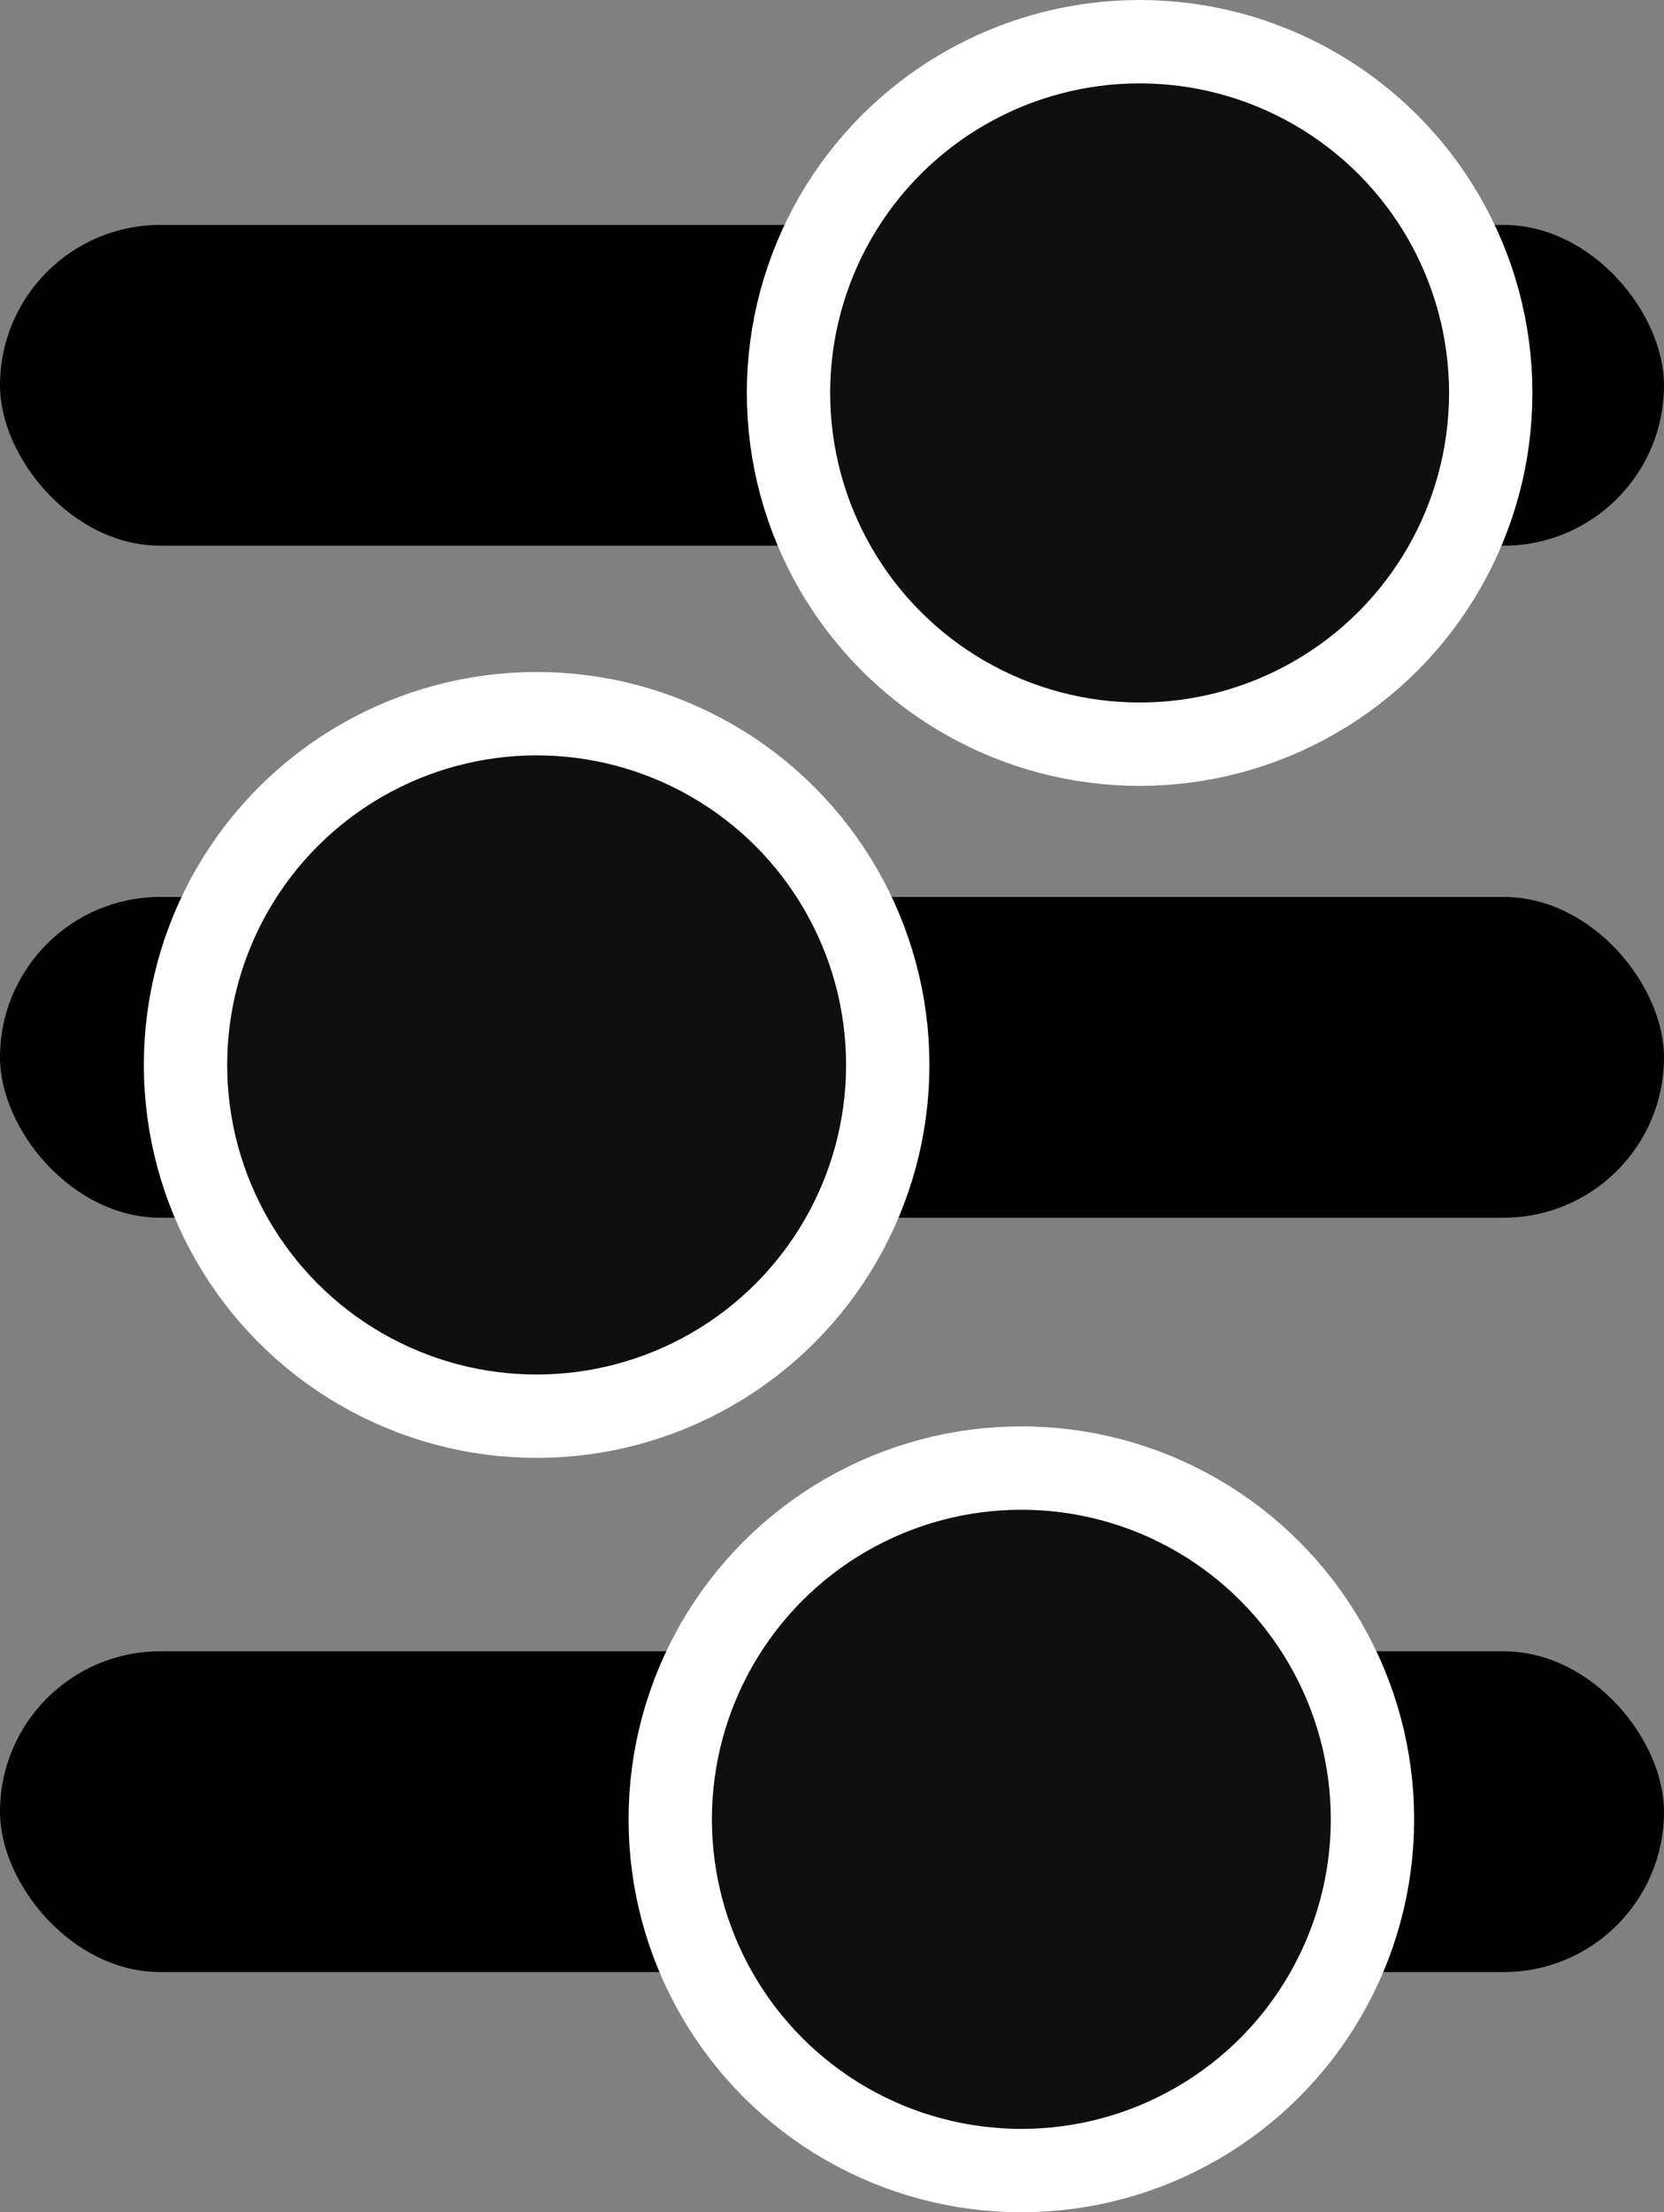 <svg xmlns="http://www.w3.org/2000/svg" width="19.966" height="26.534" viewBox="0 0 19.966 26.534">
  <rect x="0" y="0" width="19.966" height="26.534" fill="#808080" stroke="none"/>
  <g id="preferences" transform="translate(0 0.5)">
    <g id="Group_336" data-name="Group 336">
      <rect id="Rectangle_83" data-name="Rectangle 83" width="19.966" height="3.847" rx="1.923" transform="translate(0 2.198)"/>
      <circle id="Ellipse_54" data-name="Ellipse 54" cx="4.213" cy="4.213" r="4.213" transform="translate(9.461)" fill="#0f0f0f" stroke="#fff" stroke-miterlimit="10" stroke-width="1"/>
    </g>
    <g id="Group_337" data-name="Group 337" transform="translate(0 8.06)">
      <rect id="Rectangle_84" data-name="Rectangle 84" width="19.966" height="3.847" rx="1.923" transform="translate(0 2.198)"/>
      <circle id="Ellipse_55" data-name="Ellipse 55" cx="4.213" cy="4.213" r="4.213" transform="translate(2.226)" fill="#0f0f0f" stroke="#fff" stroke-miterlimit="10" stroke-width="1"/>
    </g>
    <g id="Group_338" data-name="Group 338" transform="translate(0 17.108)">
      <rect id="Rectangle_85" data-name="Rectangle 85" width="19.966" height="3.847" rx="1.923" transform="translate(0 2.198)"/>
      <circle id="Ellipse_56" data-name="Ellipse 56" cx="4.213" cy="4.213" r="4.213" transform="translate(8.042 0)" fill="#0f0f0f" stroke="#fff" stroke-miterlimit="10" stroke-width="1"/>
    </g>
  </g>
</svg>
